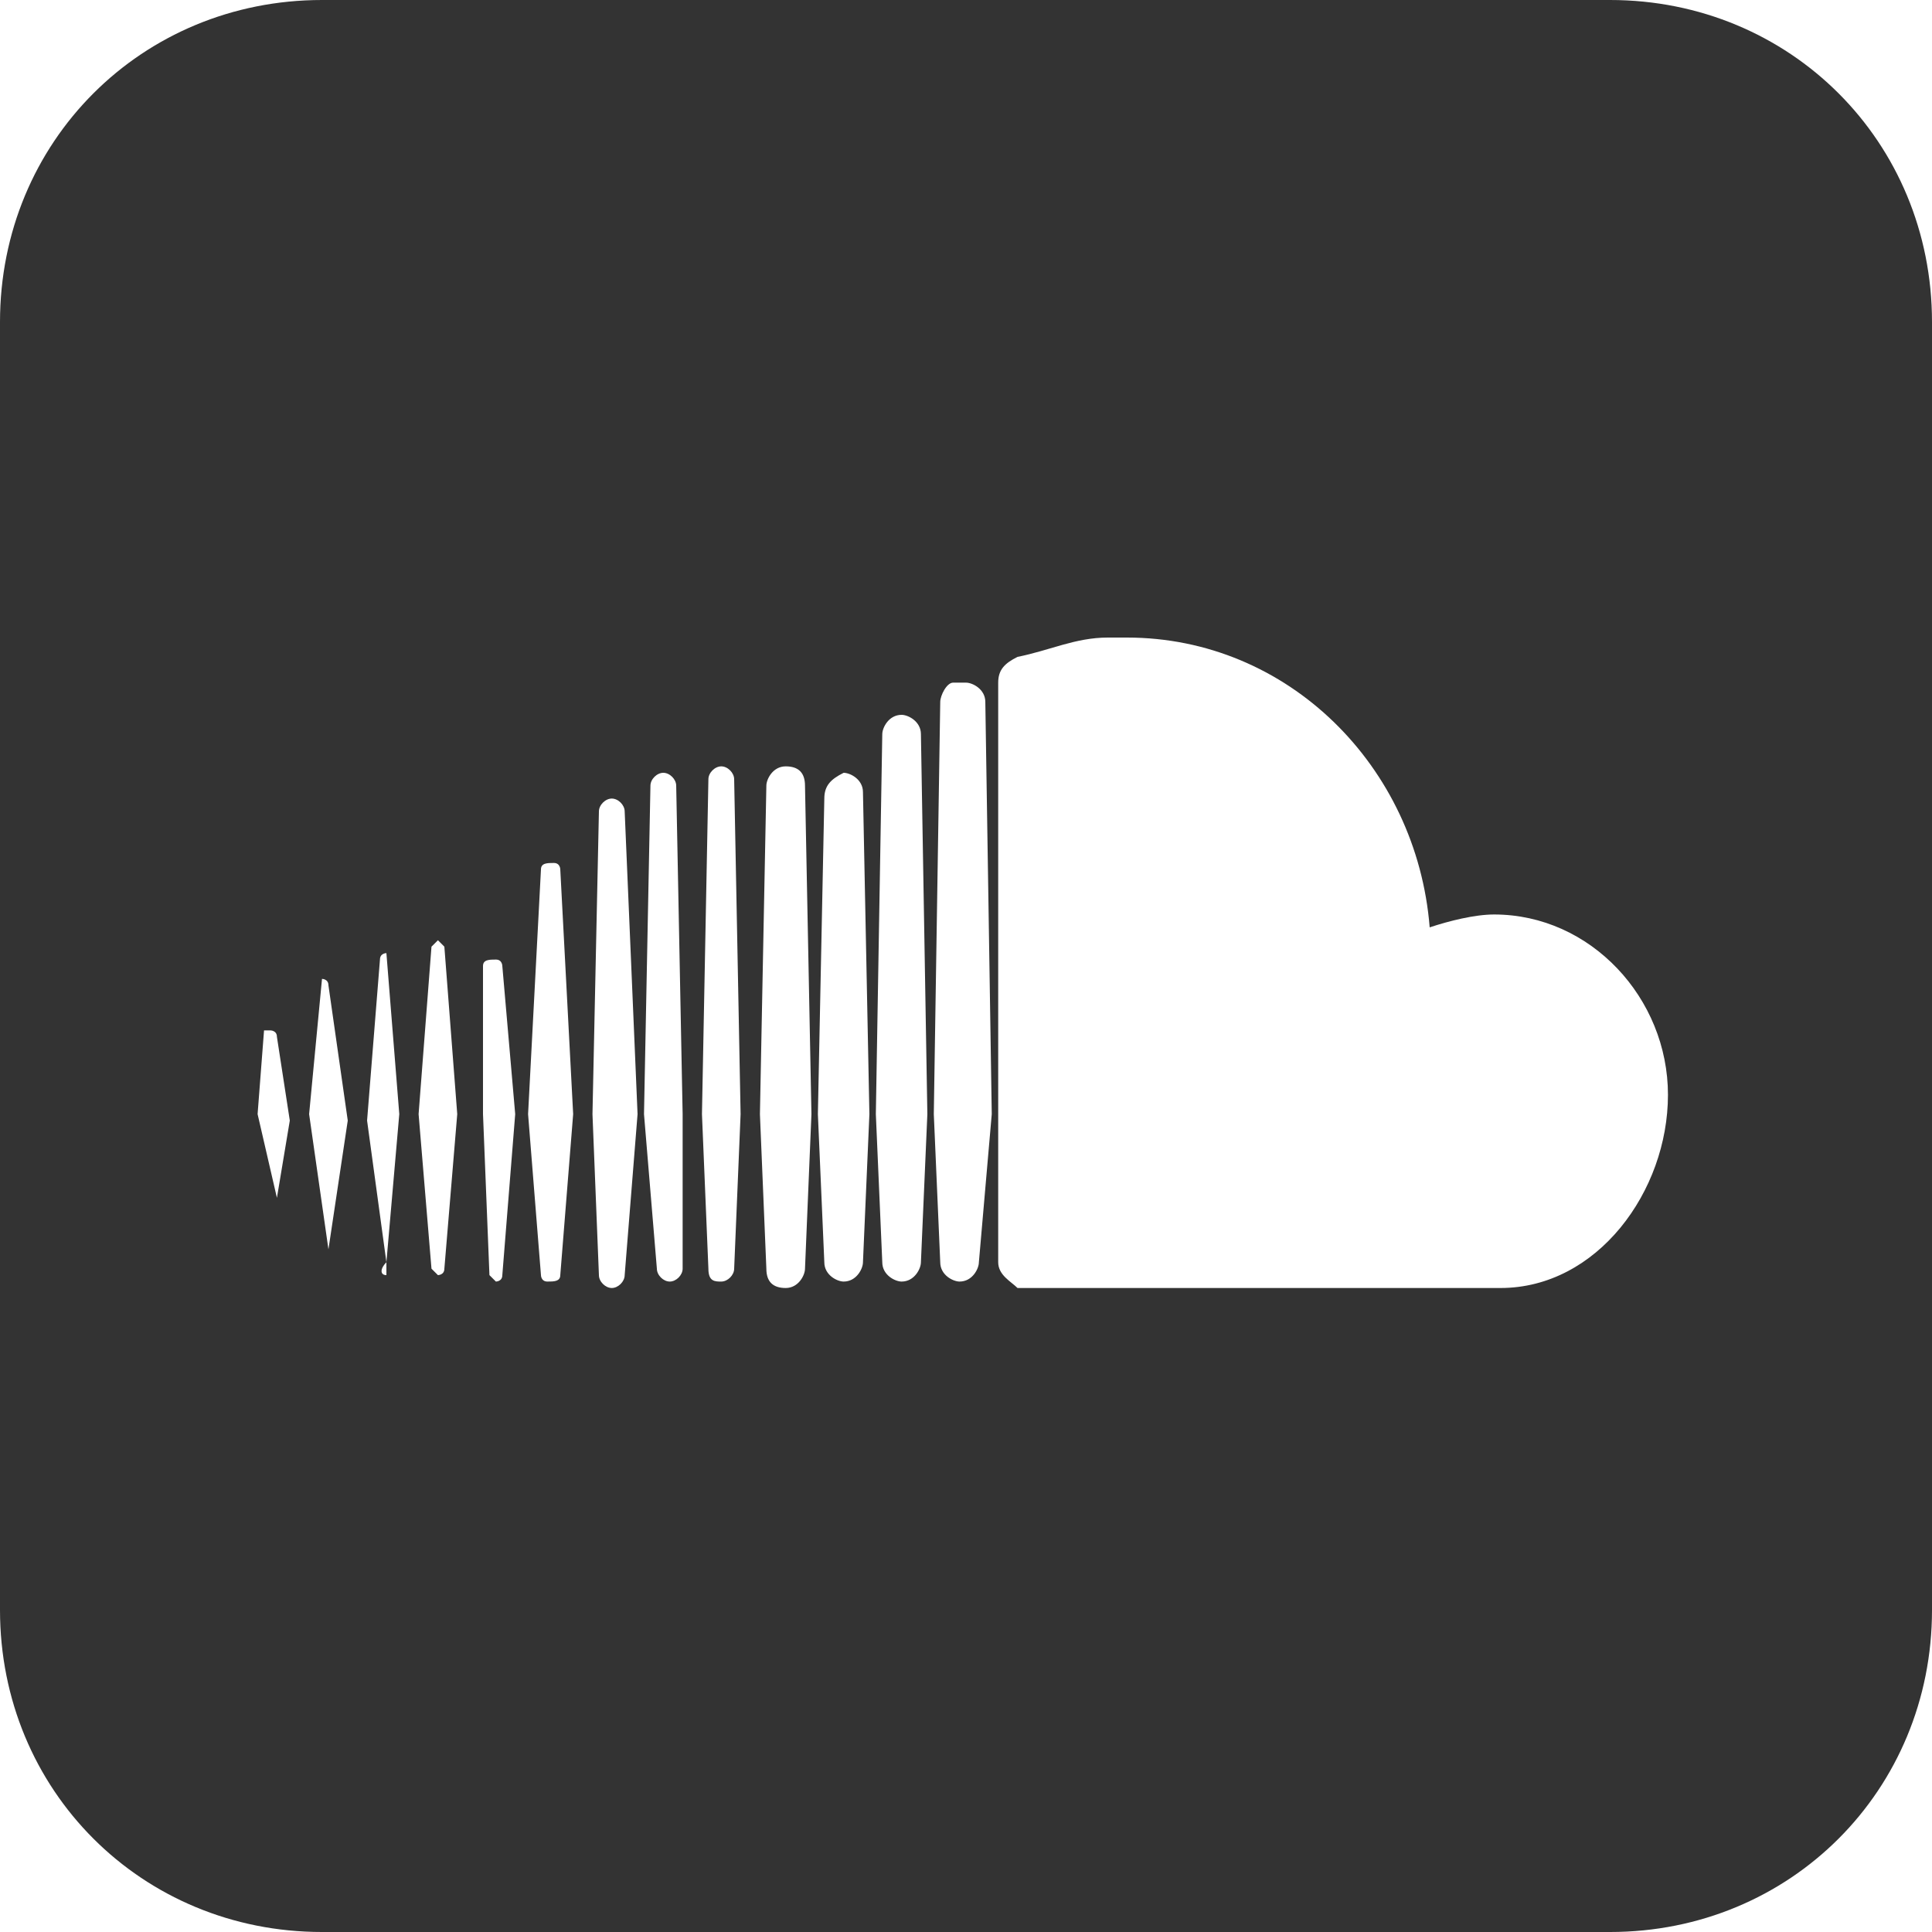 <?xml version="1.0" encoding="utf-8"?>
<!-- Generator: Adobe Illustrator 28.3.0, SVG Export Plug-In . SVG Version: 6.00 Build 0)  -->
<svg version="1.1" id="Layer_1" xmlns="http://www.w3.org/2000/svg" xmlns:xlink="http://www.w3.org/1999/xlink" x="0px" y="0px"
	 viewBox="0 0 30 30" style="enable-background:new 0 0 30 30;" xml:space="preserve">
<style type="text/css">
	.st0{fill:#333333;}
</style>
<path class="st0" d="M25,0H5C2.2,0,0,2.2,0,5v20c0,2.8,2.2,5,5,5h20c2.8,0,5-2.2,5-5V5C30,2.2,27.8,0,25,0z M4.3,18.6
	C4.3,18.6,4.3,18.7,4.3,18.6C4.2,18.7,4.2,18.7,4.3,18.6L4,17.3L4.1,16h0.1c0,0,0.1,0,0.1,0.1l0.2,1.3L4.3,18.6z M5.1,19.4L5.1,19.4
	C5,19.5,5,19.5,5.1,19.4l-0.3-2.1L5,15.2v0c0,0,0.1,0,0.1,0.1l0.3,2.1L5.1,19.4z M6,19.6c0,0.1,0,0.2,0,0.2
	C5.9,19.8,5.9,19.7,6,19.6l-0.3-2.2l0.2-2.5c0-0.1,0.1-0.1,0.1-0.1c0-0.1,0,0,0,0l0.2,2.5L6,19.6z M6.9,19.7c0,0.1-0.1,0.1-0.1,0.1
	l-0.1-0.1l-0.2-2.4l0.2-2.6c0.1-0.1,0.1-0.1,0.1-0.1l0.1,0.1l0.2,2.6L6.9,19.7z M7.8,19.8c0,0.1-0.1,0.1-0.1,0.1l-0.1-0.1l-0.1-2.5
	l0-2.3c0-0.1,0.1-0.1,0.2-0.1S7.8,15,7.8,15L8,17.3L7.8,19.8z M8.7,19.8c0,0.1-0.1,0.1-0.2,0.1c-0.1,0-0.1-0.1-0.1-0.1l-0.2-2.5
	l0.2-3.8c0-0.1,0.1-0.1,0.2-0.1c0.1,0,0.1,0.1,0.1,0.1l0.2,3.8L8.7,19.8z M9.7,19.8c0,0.1-0.1,0.2-0.2,0.2c-0.1,0-0.2-0.1-0.2-0.2
	l-0.1-2.5l0.1-4.7c0-0.1,0.1-0.2,0.2-0.2s0.2,0.1,0.2,0.2l0.2,4.7L9.7,19.8z M10.6,19.7c0,0.1-0.1,0.2-0.2,0.2s-0.2-0.1-0.2-0.2
	L10,17.3l0.1-5.1c0-0.1,0.1-0.2,0.2-0.2s0.2,0.1,0.2,0.2l0.1,5.1V19.7z M11.4,19.7c0,0.1-0.1,0.2-0.2,0.2s-0.2,0-0.2-0.2l-0.1-2.4
	l0.1-5.2c0-0.1,0.1-0.2,0.2-0.2s0.2,0.1,0.2,0.2l0.1,5.2L11.4,19.7z M12.5,19.7c0,0.1-0.1,0.3-0.3,0.3s-0.3-0.1-0.3-0.3l-0.1-2.4
	l0.1-5.1c0-0.1,0.1-0.3,0.3-0.3s0.3,0.1,0.3,0.3l0.1,5.1L12.5,19.7z M13.4,19.6c0,0.1-0.1,0.3-0.3,0.3c-0.1,0-0.3-0.1-0.3-0.3
	l-0.1-2.3l0.1-4.9c0-0.2,0.1-0.3,0.3-0.4c0.1,0,0.3,0.1,0.3,0.3l0.1,5L13.4,19.6z M14.3,19.6c0,0.1-0.1,0.3-0.3,0.3
	c-0.1,0-0.3-0.1-0.3-0.3l-0.1-2.3l0.1-5.9c0-0.1,0.1-0.3,0.3-0.3c0.1,0,0.3,0.1,0.3,0.3l0.1,5.9L14.3,19.6z M15.2,19.6
	c0,0.1-0.1,0.3-0.3,0.3c-0.1,0-0.3-0.1-0.3-0.3l-0.1-2.3l0.1-6.4c0-0.1,0.1-0.3,0.2-0.3H15c0.1,0,0.3,0.1,0.3,0.3l0.1,6.4L15.2,19.6
	z M23.3,20h-7.5c-0.1-0.1-0.3-0.2-0.3-0.4v-9c0-0.2,0.1-0.3,0.3-0.4c0.5-0.1,0.9-0.3,1.4-0.3h0.3c2.5,0,4.5,2,4.7,4.5
	c0.3-0.1,0.7-0.2,1-0.2c1.5,0,2.7,1.3,2.7,2.8S24.8,20,23.3,20z"/>
</svg>
